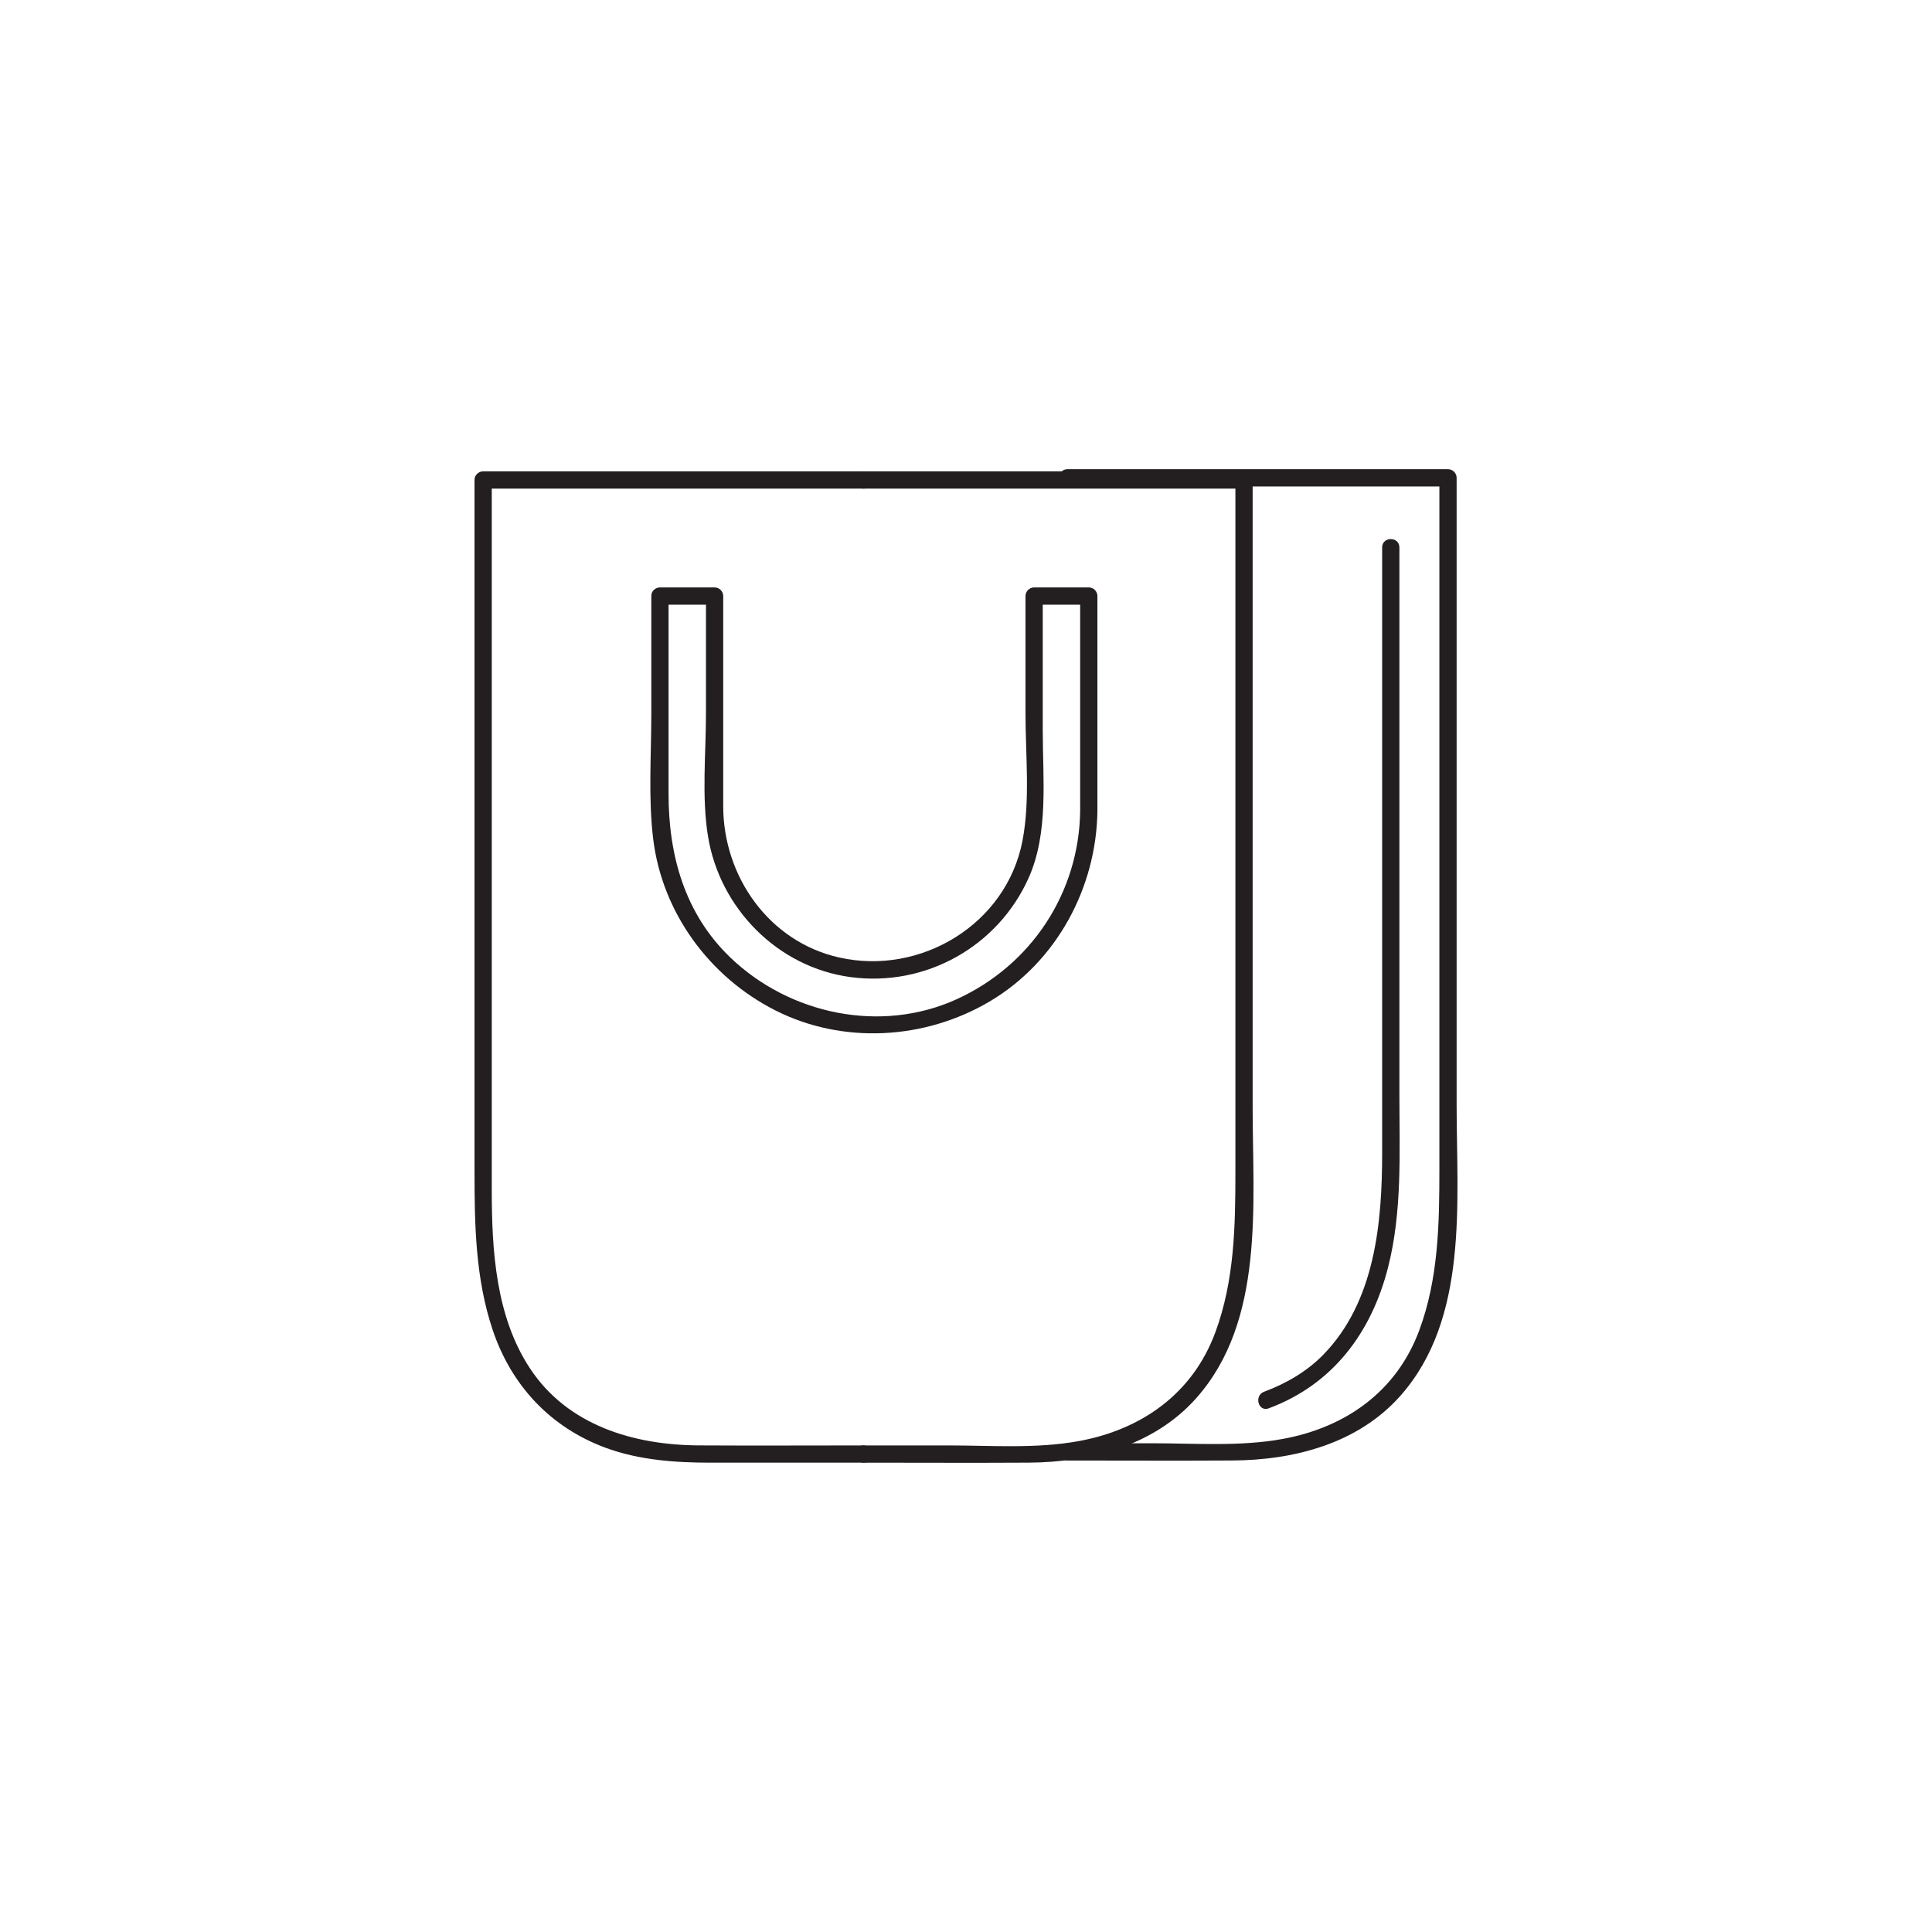<?xml version="1.0" encoding="utf-8"?>
<!-- Generator: Adobe Illustrator 16.0.0, SVG Export Plug-In . SVG Version: 6.00 Build 0)  -->
<!DOCTYPE svg PUBLIC "-//W3C//DTD SVG 1.1//EN" "http://www.w3.org/Graphics/SVG/1.1/DTD/svg11.dtd">
<svg version="1.1" id="Layer_1" xmlns="http://www.w3.org/2000/svg" xmlns:xlink="http://www.w3.org/1999/xlink" x="0px" y="0px" width="560px" height="560px" viewBox="-716.036 683.964 560 560" enable-background="new -716.036 683.964 560 560" xml:space="preserve">
<g>
	<g>
		<g>
			<path fill="#231F20" d="M-465.721,1102.929c-15.926,0-31.854,0.086-47.779-0.008c-18.929-0.109-38.001-5.814-48.883-22.268
				c-9.979-15.084-11.113-34.324-11.113-51.846c0-11.254,0-22.506,0-33.76c0-57.028,0-114.057,0-171.084c0-0.293,0-0.584,0-0.875
				c-0.833,0.832-1.667,1.666-2.5,2.5c36.758,0,73.517,0,110.275,0c3.224,0,3.224-5,0-5c-36.758,0-73.517,0-110.275,0
				c-1.363,0-2.5,1.137-2.5,2.5c0,53.97,0,107.94,0,161.91c0,12.807,0,25.611,0,38.418c0,15.559,0.265,31.162,5.276,46.072
				c5.412,16.102,16.789,28.258,32.755,34.135c9.647,3.553,20.114,4.305,30.304,4.305c11.557,0,23.114,0,34.671,0
				c3.256,0,6.512,0,9.769,0C-462.497,1107.929-462.497,1102.929-465.721,1102.929L-465.721,1102.929z"/>
		</g>
	</g>
	<g>
		<g>
			<path fill="#231F20" d="M-465.721,1107.929c15.925,0,31.853,0.086,47.777-0.008c17.942-0.104,36.407-4.902,48.677-18.73
				c19.887-22.412,16.32-56.191,16.32-84.082c0-59.436,0-118.868,0-178.301c0-1.24,0-2.479,0-3.719c0-1.363-1.137-2.5-2.5-2.5
				c-36.758,0-73.516,0-110.274,0c-3.224,0-3.224,5,0,5c36.759,0,73.517,0,110.274,0c-0.834-0.834-1.668-1.668-2.5-2.5
				c0,53.97,0,107.94,0,161.91c0,12.807,0,25.611,0,38.418c0,15.85-0.252,31.721-5.834,46.781
				c-6.561,17.695-21.301,28.111-39.488,31.463c-12.396,2.285-25.43,1.268-37.968,1.268c-7.433,0-14.865,0-22.297,0
				c-0.729,0-1.458,0-2.187,0C-468.945,1102.929-468.945,1107.929-465.721,1107.929L-465.721,1107.929z"/>
		</g>
	</g>
	<g>
		<g>
			<path fill="#231F20" d="M-406.597,1107.302c15.926,0,31.854,0.086,47.778-0.008c17.94-0.104,36.407-4.9,48.675-18.729
				c19.887-22.412,16.32-56.191,16.32-84.082c0-59.436,0-118.868,0-178.301c0-1.24,0-2.479,0-3.719c0-1.363-1.137-2.5-2.5-2.5
				c-36.758,0-73.516,0-110.273,0c-3.225,0-3.225,5,0,5c36.758,0,73.516,0,110.273,0c-0.832-0.834-1.666-1.668-2.5-2.5
				c0,53.971,0,107.94,0,161.912c0,12.807,0,25.611,0,38.416c0,15.852-0.252,31.723-5.834,46.781
				c-6.561,17.695-21.301,28.111-39.487,31.461c-12.397,2.285-25.431,1.27-37.968,1.27c-7.434,0-14.866,0-22.299,0
				c-0.729,0-1.457,0-2.187,0C-409.822,1102.302-409.822,1107.302-406.597,1107.302L-406.597,1107.302z"/>
		</g>
	</g>
	<g>
		<g>
			<path fill="#231F20" d="M-348.296,1092.181c18.575-6.922,29.74-21.896,34.574-40.771c4.172-16.291,3.309-33.377,3.309-50.053
				c0-42.443,0-84.886,0-127.329c0-10.462,0-20.925,0-31.388c0-3.225-5-3.225-5,0c0,43.199,0,86.398,0,129.598
				c0,15.283,0,30.566,0,45.848c0,20.4-2.072,43.193-17.074,58.559c-4.764,4.881-10.786,8.35-17.139,10.715
				C-352.621,1088.474-351.326,1093.308-348.296,1092.181L-348.296,1092.181z"/>
		</g>
	</g>
	<g>
		<g>
			<path fill="#231F20" d="M-402.944,918.884c-0.265,23.82-14.165,44.871-35.81,54.717c-21.979,9.998-48.399,4.385-65.561-12.074
				c-13.247-12.705-17.936-29.621-17.936-47.432c0-14.701,0-29.403,0-44.105c0-4.42,0-8.84,0-13.259c0-3.224-5-3.224-5,0
				c0,16.146,0,32.291,0,48.437c0,3.225,5,3.225,5,0c0-16.146,0-32.291,0-48.437c-0.833,0.833-1.667,1.667-2.5,2.5
				c5.281,0,10.562,0,15.844,0c-0.833-0.833-1.667-1.667-2.5-2.5c0,11.351,0,22.699,0,34.048c0,11.582-1.285,24.111,0.591,35.614
				c3.405,20.875,20.22,37.979,41.375,40.796c21.636,2.881,42.611-8.797,51.542-28.715c5.881-13.118,4.108-28.787,4.108-42.809
				c0-12.979,0-25.957,0-38.935c-0.832,0.833-1.666,1.667-2.5,2.5c5.283,0,10.564,0,15.847,0c-0.833-0.833-1.667-1.667-2.5-2.5
				C-402.944,877.449-402.944,898.167-402.944,918.884c0,3.225,5,3.225,5,0c0-20.717,0-41.436,0-62.153c0-1.363-1.138-2.5-2.5-2.5
				c-5.282,0-10.563,0-15.847,0c-1.363,0-2.5,1.137-2.5,2.5c0,11.351,0,22.699,0,34.048c0,11.973,1.403,25.096-0.885,36.938
				c-4.673,24.184-29.494,39.066-53.062,33.797c-20.421-4.566-33.669-23.531-33.669-43.902c0-20.293,0-40.587,0-60.88
				c0-1.363-1.137-2.5-2.5-2.5c-5.281,0-10.562,0-15.844,0c-1.363,0-2.5,1.137-2.5,2.5c0,16.146,0,32.291,0,48.437
				c0,3.225,5,3.225,5,0c0-16.146,0-32.291,0-48.437c0-3.224-5-3.224-5,0c0,11.351,0,22.699,0,34.048
				c0,12.003-0.912,24.477,0.552,36.428c2.611,21.307,16.313,39.936,35.336,49.59c19.589,9.943,43.387,8.547,62.15-2.533
				c19.443-11.481,31.021-33.02,31.27-55.379C-397.91,915.659-402.91,915.664-402.944,918.884z"/>
		</g>
	</g>
</g>
</svg>
